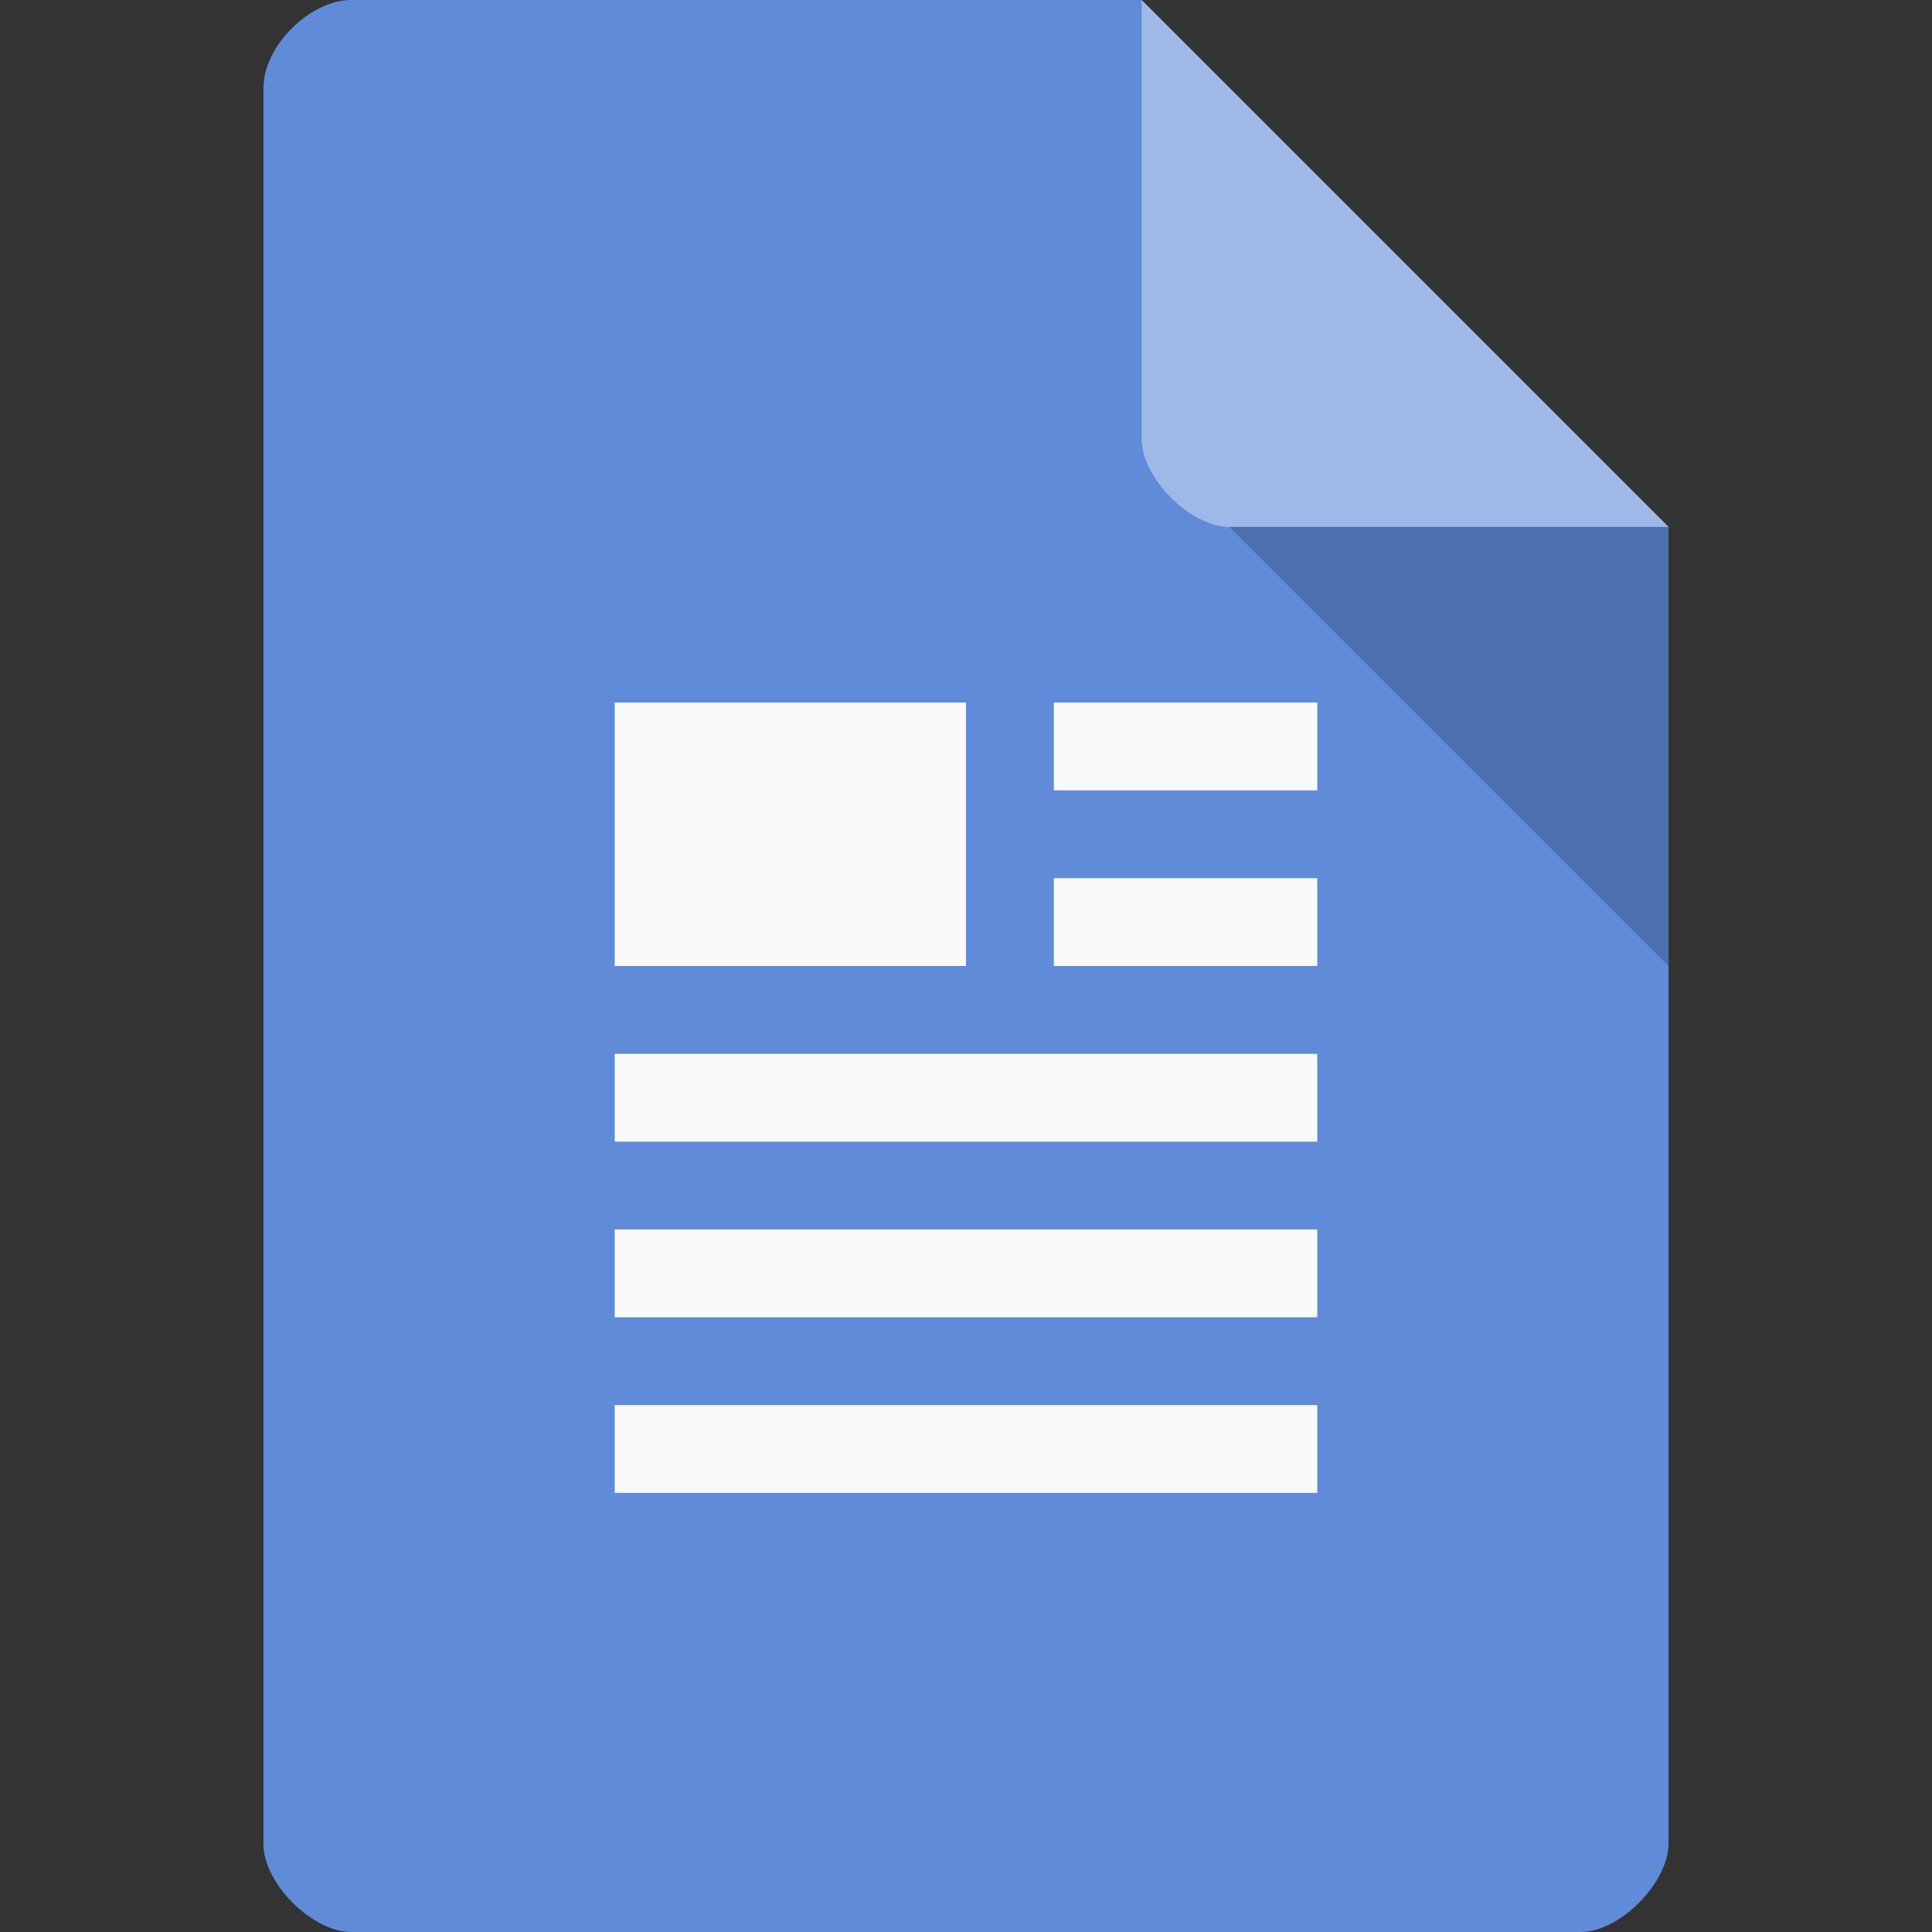 <svg xmlns="http://www.w3.org/2000/svg" viewBox="0 0 22 22">
 <rect x="0" y="0" width="22" height="22" fill="#333333" stroke="none"/>
 <path d="m 4 0 c -0.473 0 -1 0.527 -1 1 l 0 20 c 0 0.445 0.555 1 1 1 l 14 0 c 0.445 0 0.992 -0.555 1 -1 l 0 -15 -6 -6 z" style="fill:#5f8bd8;fill-opacity:1"/>
 <path d="m 14 6 5 5 0 -5 z" style="fill:#000;fill-opacity:0.196"/>
 <path d="m 13 0 6 6 -5 0 c -0.445 0 -1 -0.555 -1 -1 z" style="fill:#fff;fill-opacity:0.392"/>
 <rect width="8" height="1" x="7" y="16" style="fill:#f9f9f9;fill-opacity:1;stroke:none;fill-rule:evenodd"/>
 <rect width="8" height="1" x="7" y="14" style="fill:#f9f9f9;fill-opacity:1;stroke:none;fill-rule:evenodd"/>
 <rect width="8" height="1" x="7" y="12" style="fill:#f9f9f9;fill-opacity:1;stroke:none;fill-rule:evenodd"/>
 <rect width="4" height="3" x="7" y="8" style="fill:#f9f9f9;fill-opacity:1;stroke:none;fill-rule:evenodd"/>
 <rect width="3" height="1" x="12" y="10" style="fill:#f9f9f9;fill-opacity:1;stroke:none;fill-rule:evenodd"/>
 <rect width="3" height="1" x="12" y="8" style="fill:#f9f9f9;fill-opacity:1;stroke:none;fill-rule:evenodd"/>
</svg>
